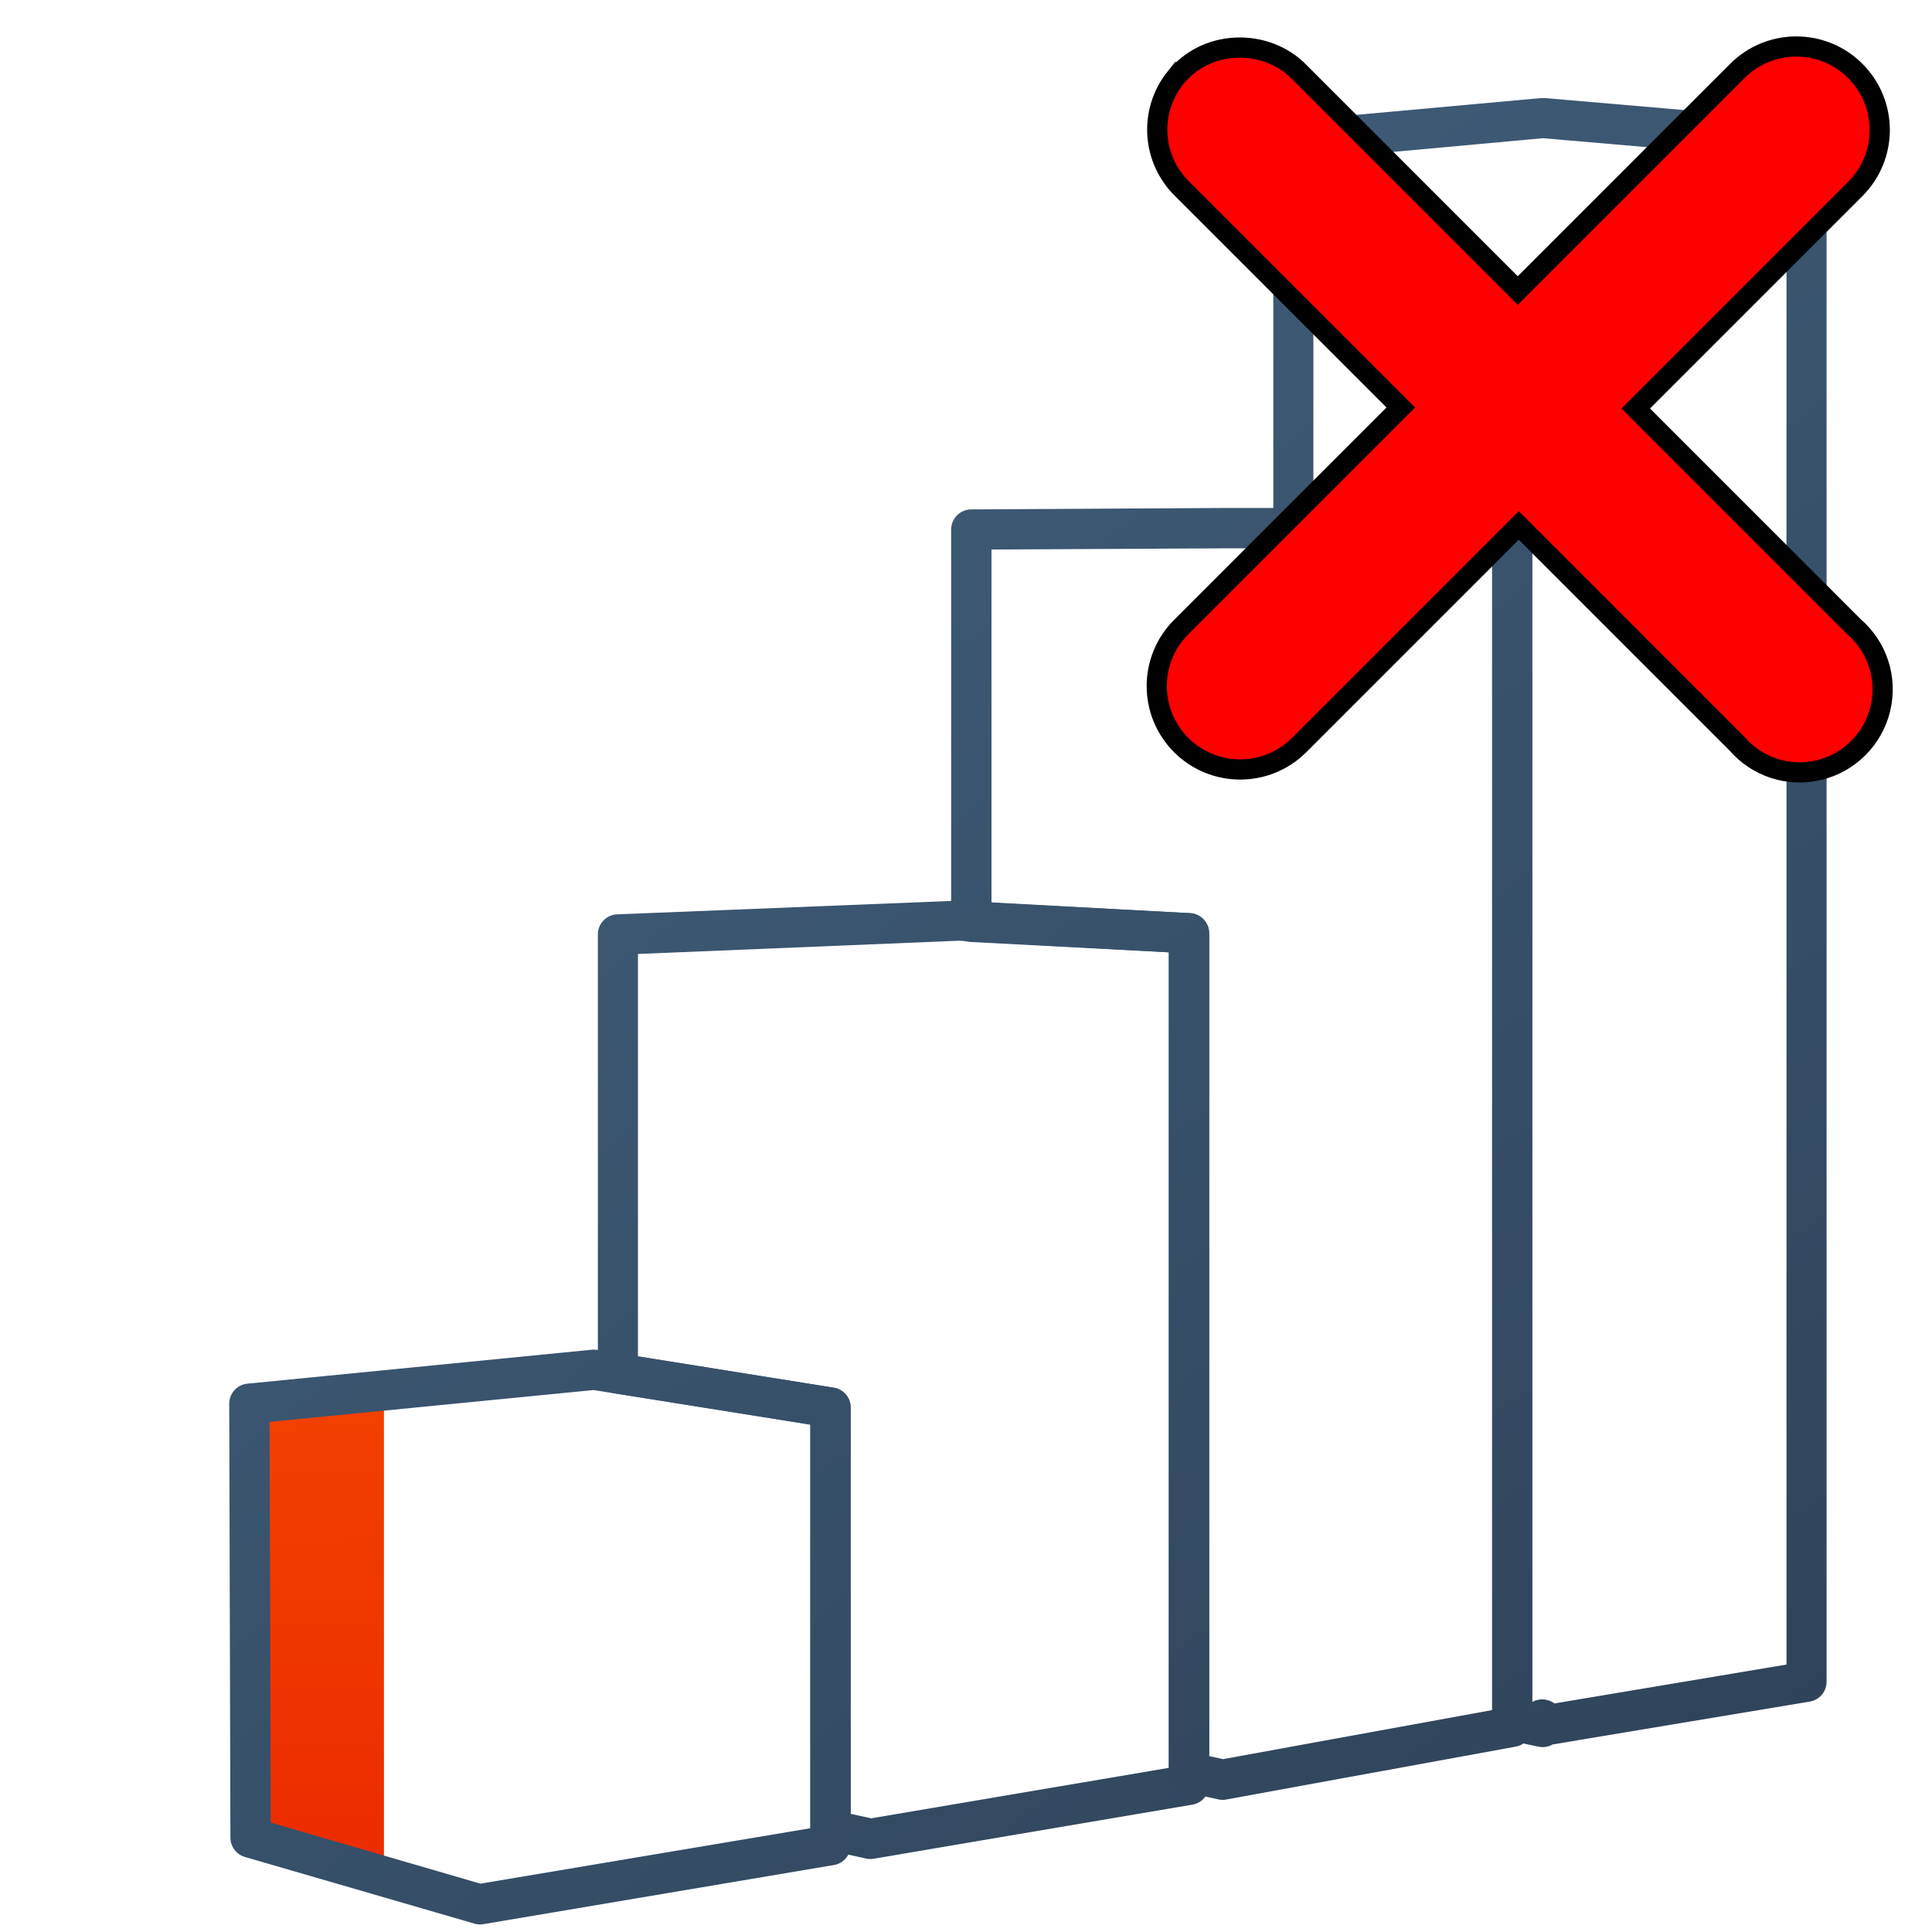 <?xml version="1.0" encoding="UTF-8" standalone="no"?>
<svg
   xmlns:dc="http://purl.org/dc/elements/1.1/"
   xmlns:cc="http://creativecommons.org/ns#"
   xmlns:rdf="http://www.w3.org/1999/02/22-rdf-syntax-ns#"
   xmlns:svg="http://www.w3.org/2000/svg"
   xmlns="http://www.w3.org/2000/svg"
   xmlns:xlink="http://www.w3.org/1999/xlink"
   xmlns:sodipodi="http://sodipodi.sourceforge.net/DTD/sodipodi-0.dtd"
   xmlns:inkscape="http://www.inkscape.org/namespaces/inkscape"
   version="1.0"
   width="128"
   height="128"
   viewBox="0 0 256 128"
   overflow="visible"
   enable-background="new 0 0 128 128"
   xml:space="preserve"
   id="svg3062"
   sodipodi:version="0.32"
   inkscape:version="0.48.3.1 r9886"
   sodipodi:docname="network-wireless-signal-none-symbolic.svg"
   inkscape:output_extension="org.inkscape.output.svg.inkscape"
   style="overflow:visible"><defs
   id="defs3162"><linearGradient
     id="linearGradient5316"><stop
       style="stop-color:#ff6e00;stop-opacity:1;"
       offset="0"
       id="stop5320" /><stop
       style="stop-color:#eb2600;stop-opacity:1;"
       offset="1"
       id="stop5322" /></linearGradient><linearGradient
     inkscape:collect="always"
     xlink:href="#linearGradient5316"
     id="linearGradient12060"
     x1="990.35"
     y1="703.112"
     x2="1043.15"
     y2="703.112"
     gradientUnits="userSpaceOnUse"
     gradientTransform="matrix(2,0,0,2,-1970.42,-1469.572)" /><linearGradient
     id="linearGradient5362"><stop
       style="stop-color:#ffffff;stop-opacity:1;"
       offset="0"
       id="stop5364" /><stop
       style="stop-color:#ffffff;stop-opacity:0;"
       offset="1"
       id="stop5366" /></linearGradient><linearGradient
     inkscape:collect="always"
     xlink:href="#linearGradient5362"
     id="linearGradient12064"
     gradientUnits="userSpaceOnUse"
     x1="977.361"
     y1="631.645"
     x2="1022.791"
     y2="741.953"
     gradientTransform="matrix(2,0,0,2,-1970.42,-1469.572)" /><linearGradient
     id="linearGradient5451"><stop
       style="stop-color:#000000;stop-opacity:0.351;"
       offset="0"
       id="stop5453" /><stop
       id="stop5459"
       offset="0.455"
       style="stop-color:#000000;stop-opacity:0.291;" /><stop
       style="stop-color:#000000;stop-opacity:0;"
       offset="1"
       id="stop5455" /></linearGradient><linearGradient
     inkscape:collect="always"
     xlink:href="#linearGradient5451"
     id="linearGradient12102"
     gradientUnits="userSpaceOnUse"
     x1="1052.59"
     y1="706.706"
     x2="1007.983"
     y2="706.706"
     gradientTransform="matrix(2,0,0,2,-1970.42,-1469.572)" /><linearGradient
     id="linearGradient9863"><stop
       style="stop-color:#2f445a;stop-opacity:1;"
       offset="0"
       id="stop9865" /><stop
       style="stop-color:#415f7c;stop-opacity:1"
       offset="1"
       id="stop9867" /></linearGradient><linearGradient
     inkscape:collect="always"
     xlink:href="#linearGradient9863"
     id="linearGradient12058"
     gradientUnits="userSpaceOnUse"
     x1="1008.817"
     y1="761.262"
     x2="1008.817"
     y2="644.898"
     gradientTransform="matrix(2,0,0,2,-1970.42,-1342.877)" /><inkscape:perspective
     sodipodi:type="inkscape:persp3d"
     inkscape:vp_x="0 : 64 : 1"
     inkscape:vp_y="0 : 1000 : 0"
     inkscape:vp_z="64 : 64 : 1"
     inkscape:persp3d-origin="32 : 42.666667 : 1"
     id="perspective12548" /><linearGradient
     inkscape:collect="always"
     xlink:href="#XMLID_8_"
     id="linearGradient3212"
     gradientUnits="userSpaceOnUse"
     x1="63.641"
     y1="5.369"
     x2="65.489"
     y2="130.437"
     gradientTransform="matrix(2,0,0,2,-64,-64)" /><linearGradient
     inkscape:collect="always"
     xlink:href="#XMLID_9_"
     id="linearGradient3214"
     gradientUnits="userSpaceOnUse"
     x1="58.302"
     y1="77.5"
     x2="87.86"
     y2="77.5"
     gradientTransform="matrix(2,0,0,2,-64,-64)" /><linearGradient
     inkscape:collect="always"
     xlink:href="#XMLID_10_"
     id="linearGradient3216"
     gradientUnits="userSpaceOnUse"
     x1="58.62"
     y1="105.5"
     x2="84.841"
     y2="105.5"
     gradientTransform="matrix(2,0,0,2,-64,-64)" /><linearGradient
     inkscape:collect="always"
     xlink:href="#XMLID_11_"
     id="linearGradient3218"
     gradientUnits="userSpaceOnUse"
     x1="61.434"
     y1="49.616"
     x2="86.57"
     y2="48.662"
     gradientTransform="matrix(2,0,0,2,-64,-64)" /><linearGradient
     inkscape:collect="always"
     xlink:href="#XMLID_12_"
     id="linearGradient3220"
     gradientUnits="userSpaceOnUse"
     x1="66.565"
     y1="21.5"
     x2="85"
     y2="21.5"
     gradientTransform="matrix(2,0,0,2,-64,-64)" /><linearGradient
     inkscape:collect="always"
     xlink:href="#XMLID_13_"
     id="linearGradient3222"
     gradientUnits="userSpaceOnUse"
     x1="32.393"
     y1="50.274"
     x2="65.06"
     y2="48.774"
     gradientTransform="matrix(2,0,0,2,-64,-64)" /><linearGradient
     inkscape:collect="always"
     xlink:href="#XMLID_14_"
     id="linearGradient3224"
     gradientUnits="userSpaceOnUse"
     x1="69.961"
     y1="20.051"
     x2="40.128"
     y2="22.717"
     gradientTransform="matrix(2,0,0,2,-64,-64)" /><linearGradient
     id="linearGradient9312-3"><stop
       id="stop9314-5"
       offset="0"
       style="stop-color:#2f445a;stop-opacity:1" /><stop
       id="stop9316-4"
       offset="1"
       style="stop-color:#415f7c;stop-opacity:1" /></linearGradient><linearGradient
     id="linearGradient12884"><stop
       id="stop12886"
       offset="0"
       style="stop-color:#2f445a;stop-opacity:1" /><stop
       id="stop12888"
       offset="1"
       style="stop-color:#415f7c;stop-opacity:1" /></linearGradient><linearGradient
     id="linearGradient12891"><stop
       id="stop12893"
       offset="0"
       style="stop-color:#2f445a;stop-opacity:1" /><stop
       id="stop12895"
       offset="1"
       style="stop-color:#415f7c;stop-opacity:1" /></linearGradient><linearGradient
     id="linearGradient12898"><stop
       id="stop12900"
       offset="0"
       style="stop-color:#2f445a;stop-opacity:1" /><stop
       id="stop12902"
       offset="1"
       style="stop-color:#415f7c;stop-opacity:1" /></linearGradient><linearGradient
     id="linearGradient5362-3"><stop
       style="stop-color:#ffffff;stop-opacity:1;"
       offset="0"
       id="stop5364-3" /><stop
       style="stop-color:#ffffff;stop-opacity:0;"
       offset="1"
       id="stop5366-0" /></linearGradient><linearGradient
     id="linearGradient5316-1"><stop
       style="stop-color:#ff6e00;stop-opacity:1;"
       offset="0"
       id="stop5320-0" /><stop
       style="stop-color:#eb2600;stop-opacity:1;"
       offset="1"
       id="stop5322-13" /></linearGradient><linearGradient
     id="linearGradient12913"><stop
       style="stop-color:#ff6e00;stop-opacity:1;"
       offset="0"
       id="stop12915" /><stop
       style="stop-color:#eb2600;stop-opacity:1;"
       offset="1"
       id="stop12917" /></linearGradient><linearGradient
     id="linearGradient5344-6"><stop
       style="stop-color:#000000;stop-opacity:1;"
       offset="0"
       id="stop5346-8" /><stop
       style="stop-color:#000000;stop-opacity:0;"
       offset="1"
       id="stop5348-3" /></linearGradient><linearGradient
     id="linearGradient12924"><stop
       style="stop-color:#ff6e00;stop-opacity:1;"
       offset="0"
       id="stop12926" /><stop
       style="stop-color:#eb2600;stop-opacity:1;"
       offset="1"
       id="stop12928" /></linearGradient><linearGradient
     id="linearGradient12931"><stop
       style="stop-color:#ffffff;stop-opacity:1;"
       offset="0"
       id="stop12933" /><stop
       style="stop-color:#ffffff;stop-opacity:0;"
       offset="1"
       id="stop12935" /></linearGradient><linearGradient
     id="linearGradient12938"><stop
       style="stop-color:#ff6e00;stop-opacity:1;"
       offset="0"
       id="stop12940" /><stop
       style="stop-color:#eb2600;stop-opacity:1;"
       offset="1"
       id="stop12942" /></linearGradient><linearGradient
     id="linearGradient12945"><stop
       style="stop-color:#ff6e00;stop-opacity:1;"
       offset="0"
       id="stop12947" /><stop
       style="stop-color:#eb2600;stop-opacity:1;"
       offset="1"
       id="stop12949" /></linearGradient><linearGradient
     id="linearGradient12952"><stop
       style="stop-color:#000000;stop-opacity:1;"
       offset="0"
       id="stop12954" /><stop
       style="stop-color:#000000;stop-opacity:0;"
       offset="1"
       id="stop12956" /></linearGradient><linearGradient
     id="linearGradient12959"><stop
       style="stop-color:#ff6e00;stop-opacity:1;"
       offset="0"
       id="stop12961" /><stop
       style="stop-color:#eb2600;stop-opacity:1;"
       offset="1"
       id="stop12963" /></linearGradient><linearGradient
     id="linearGradient12966"><stop
       style="stop-color:#000000;stop-opacity:1;"
       offset="0"
       id="stop12968" /><stop
       style="stop-color:#000000;stop-opacity:0;"
       offset="1"
       id="stop12970" /></linearGradient><linearGradient
     id="linearGradient12973"><stop
       style="stop-color:#ff6e00;stop-opacity:1;"
       offset="0"
       id="stop12975" /><stop
       style="stop-color:#eb2600;stop-opacity:1;"
       offset="1"
       id="stop12977" /></linearGradient><linearGradient
     id="linearGradient12980"><stop
       style="stop-color:#000000;stop-opacity:1;"
       offset="0"
       id="stop12982" /><stop
       style="stop-color:#000000;stop-opacity:0;"
       offset="1"
       id="stop12984" /></linearGradient><linearGradient
     id="linearGradient12987"><stop
       style="stop-color:#ff6e00;stop-opacity:1;"
       offset="0"
       id="stop12989" /><stop
       style="stop-color:#eb2600;stop-opacity:1;"
       offset="1"
       id="stop12991" /></linearGradient><linearGradient
     id="linearGradient12994"><stop
       style="stop-color:#ff6e00;stop-opacity:1;"
       offset="0"
       id="stop12996" /><stop
       style="stop-color:#eb2600;stop-opacity:1;"
       offset="1"
       id="stop12998" /></linearGradient><linearGradient
     id="linearGradient13001"><stop
       style="stop-color:#ff6e00;stop-opacity:1;"
       offset="0"
       id="stop13003" /><stop
       style="stop-color:#eb2600;stop-opacity:1;"
       offset="1"
       id="stop13005" /></linearGradient><linearGradient
     inkscape:collect="always"
     xlink:href="#linearGradient41328"
     id="linearGradient9701"
     gradientUnits="userSpaceOnUse"
     gradientTransform="matrix(-2.618,-0.026,0,-2.462,2154.519,3220.733)"
     x1="527.354"
     y1="949.229"
     x2="524.387"
     y2="944.795" /><linearGradient
     id="linearGradient41328"><stop
       id="stop41330"
       offset="0"
       style="stop-color:#ff6e00;stop-opacity:1;" /><stop
       id="stop41332"
       offset="1"
       style="stop-color:#eb2600;stop-opacity:1;" /></linearGradient><linearGradient
     inkscape:collect="always"
     xlink:href="#linearGradient9312-3"
     id="linearGradient18130"
     gradientUnits="userSpaceOnUse"
     gradientTransform="matrix(5.333,0,0,5.333,-1187.787,-6887.673)"
     x1="526.213"
     y1="1325.517"
     x2="496.829"
     y2="1286.626" /><linearGradient
     inkscape:collect="always"
     xlink:href="#linearGradient9312-3"
     id="linearGradient18132"
     gradientUnits="userSpaceOnUse"
     gradientTransform="matrix(5.333,0,0,5.333,-1187.787,-6887.673)"
     x1="526.402"
     y1="1324.679"
     x2="496.865"
     y2="1287.202" /><linearGradient
     inkscape:collect="always"
     xlink:href="#linearGradient9312-3"
     id="linearGradient18134"
     gradientUnits="userSpaceOnUse"
     gradientTransform="matrix(5.333,0,0,5.333,-1187.787,-6887.673)"
     x1="524.577"
     y1="1325.433"
     x2="495.704"
     y2="1286.366" /><linearGradient
     inkscape:collect="always"
     xlink:href="#linearGradient9312-3"
     id="linearGradient18136"
     gradientUnits="userSpaceOnUse"
     gradientTransform="matrix(5.333,0,0,5.333,-1187.787,-6887.673)"
     x1="527.322"
     y1="1324.706"
     x2="496.975"
     y2="1286.875" /><linearGradient
     inkscape:collect="always"
     xlink:href="#linearGradient9312-3"
     id="linearGradient18150"
     gradientUnits="userSpaceOnUse"
     gradientTransform="matrix(5.333,0,0,5.333,-907.787,-6887.673)"
     x1="526.213"
     y1="1325.517"
     x2="496.829"
     y2="1286.626" /><linearGradient
     inkscape:collect="always"
     xlink:href="#linearGradient9312-3"
     id="linearGradient18152"
     gradientUnits="userSpaceOnUse"
     gradientTransform="matrix(5.333,0,0,5.333,-907.787,-6887.673)"
     x1="526.402"
     y1="1324.679"
     x2="496.865"
     y2="1287.202" /><linearGradient
     inkscape:collect="always"
     xlink:href="#linearGradient9312-3"
     id="linearGradient18154"
     gradientUnits="userSpaceOnUse"
     gradientTransform="matrix(5.333,0,0,5.333,-907.787,-6887.673)"
     x1="524.577"
     y1="1325.433"
     x2="495.704"
     y2="1286.366" /><linearGradient
     inkscape:collect="always"
     xlink:href="#linearGradient9312-3"
     id="linearGradient18156"
     gradientUnits="userSpaceOnUse"
     gradientTransform="matrix(5.333,0,0,5.333,-907.787,-6887.673)"
     x1="527.322"
     y1="1324.706"
     x2="496.975"
     y2="1286.875" /><linearGradient
     inkscape:collect="always"
     xlink:href="#linearGradient9312-3"
     id="linearGradient18180"
     gradientUnits="userSpaceOnUse"
     gradientTransform="matrix(5.333,0,0,5.333,-627.787,-6887.673)"
     x1="526.213"
     y1="1325.517"
     x2="496.829"
     y2="1286.626" /><linearGradient
     inkscape:collect="always"
     xlink:href="#linearGradient9312-3"
     id="linearGradient18182"
     gradientUnits="userSpaceOnUse"
     gradientTransform="matrix(5.333,0,0,5.333,-627.787,-6887.673)"
     x1="526.402"
     y1="1324.679"
     x2="496.865"
     y2="1287.202" /><linearGradient
     inkscape:collect="always"
     xlink:href="#linearGradient9312-3"
     id="linearGradient18184"
     gradientUnits="userSpaceOnUse"
     gradientTransform="matrix(5.333,0,0,5.333,-627.787,-6887.673)"
     x1="524.577"
     y1="1325.433"
     x2="495.704"
     y2="1286.366" /><linearGradient
     inkscape:collect="always"
     xlink:href="#linearGradient9312-3"
     id="linearGradient18186"
     gradientUnits="userSpaceOnUse"
     gradientTransform="matrix(5.333,0,0,5.333,-627.787,-6887.673)"
     x1="527.322"
     y1="1324.706"
     x2="496.975"
     y2="1286.875" /><linearGradient
     inkscape:collect="always"
     xlink:href="#linearGradient9312-3"
     id="linearGradient18190"
     gradientUnits="userSpaceOnUse"
     gradientTransform="matrix(5.333,0,0,5.333,-347.787,-6887.673)"
     x1="526.213"
     y1="1325.517"
     x2="496.829"
     y2="1286.626" /><linearGradient
     inkscape:collect="always"
     xlink:href="#linearGradient9312-3"
     id="linearGradient18192"
     gradientUnits="userSpaceOnUse"
     gradientTransform="matrix(5.333,0,0,5.333,-347.787,-6887.673)"
     x1="526.402"
     y1="1324.679"
     x2="496.865"
     y2="1287.202" /><linearGradient
     inkscape:collect="always"
     xlink:href="#linearGradient9312-3"
     id="linearGradient18194"
     gradientUnits="userSpaceOnUse"
     gradientTransform="matrix(5.333,0,0,5.333,-347.787,-6887.673)"
     x1="524.577"
     y1="1325.433"
     x2="495.704"
     y2="1286.366" /><linearGradient
     inkscape:collect="always"
     xlink:href="#linearGradient9312-3"
     id="linearGradient18196"
     gradientUnits="userSpaceOnUse"
     gradientTransform="matrix(5.333,0,0,5.333,-347.787,-6887.673)"
     x1="527.322"
     y1="1324.706"
     x2="496.975"
     y2="1286.875" /><linearGradient
     inkscape:collect="always"
     xlink:href="#linearGradient9312-3"
     id="linearGradient18220"
     gradientUnits="userSpaceOnUse"
     gradientTransform="matrix(5.333,0,0,5.333,-67.787,-6887.673)"
     x1="526.213"
     y1="1325.517"
     x2="496.829"
     y2="1286.626" /><linearGradient
     inkscape:collect="always"
     xlink:href="#linearGradient9312-3"
     id="linearGradient18222"
     gradientUnits="userSpaceOnUse"
     gradientTransform="matrix(5.333,0,0,5.333,-67.787,-6887.673)"
     x1="526.402"
     y1="1324.679"
     x2="496.865"
     y2="1287.202" /><linearGradient
     inkscape:collect="always"
     xlink:href="#linearGradient9312-3"
     id="linearGradient18224"
     gradientUnits="userSpaceOnUse"
     gradientTransform="matrix(5.333,0,0,5.333,-67.787,-6887.673)"
     x1="524.577"
     y1="1325.433"
     x2="495.704"
     y2="1286.366" /><linearGradient
     inkscape:collect="always"
     xlink:href="#linearGradient9312-3"
     id="linearGradient18226"
     gradientUnits="userSpaceOnUse"
     gradientTransform="matrix(5.333,0,0,5.333,-67.787,-6887.673)"
     x1="527.322"
     y1="1324.706"
     x2="496.975"
     y2="1286.875" /><linearGradient
     inkscape:collect="always"
     xlink:href="#linearGradient5316"
     id="linearGradient18228"
     gradientUnits="userSpaceOnUse"
     x1="1815.954"
     y1="-6.72"
     x2="1818.594"
     y2="196.324"
     gradientTransform="translate(1120,0)" /><linearGradient
     inkscape:collect="always"
     xlink:href="#linearGradient9312-3"
     id="linearGradient18230"
     gradientUnits="userSpaceOnUse"
     gradientTransform="matrix(5.333,0,0,5.333,212.213,-6887.673)"
     x1="526.213"
     y1="1325.517"
     x2="496.829"
     y2="1286.626" /><linearGradient
     inkscape:collect="always"
     xlink:href="#linearGradient9312-3"
     id="linearGradient18232"
     gradientUnits="userSpaceOnUse"
     gradientTransform="matrix(5.333,0,0,5.333,212.213,-6887.673)"
     x1="526.402"
     y1="1324.679"
     x2="496.865"
     y2="1287.202" /><linearGradient
     inkscape:collect="always"
     xlink:href="#linearGradient9312-3"
     id="linearGradient18234"
     gradientUnits="userSpaceOnUse"
     gradientTransform="matrix(5.333,0,0,5.333,212.213,-6887.673)"
     x1="524.577"
     y1="1325.433"
     x2="495.704"
     y2="1286.366" /><linearGradient
     inkscape:collect="always"
     xlink:href="#linearGradient9312-3"
     id="linearGradient18236"
     gradientUnits="userSpaceOnUse"
     gradientTransform="matrix(5.333,0,0,5.333,212.213,-6887.673)"
     x1="527.322"
     y1="1324.706"
     x2="496.975"
     y2="1286.875" /><linearGradient
     inkscape:collect="always"
     xlink:href="#linearGradient9312-3"
     id="linearGradient18290"
     gradientUnits="userSpaceOnUse"
     gradientTransform="matrix(5.333,0,0,5.333,-2587.787,-6887.673)"
     x1="526.213"
     y1="1325.517"
     x2="496.829"
     y2="1286.626" /><linearGradient
     inkscape:collect="always"
     xlink:href="#linearGradient9312-3"
     id="linearGradient18292"
     gradientUnits="userSpaceOnUse"
     gradientTransform="matrix(5.333,0,0,5.333,-2587.787,-6887.673)"
     x1="526.402"
     y1="1324.679"
     x2="496.865"
     y2="1287.202" /><linearGradient
     inkscape:collect="always"
     xlink:href="#linearGradient9312-3"
     id="linearGradient18294"
     gradientUnits="userSpaceOnUse"
     gradientTransform="matrix(5.333,0,0,5.333,-2587.787,-6887.673)"
     x1="524.577"
     y1="1325.433"
     x2="495.704"
     y2="1286.366" /><linearGradient
     inkscape:collect="always"
     xlink:href="#linearGradient9312-3"
     id="linearGradient18296"
     gradientUnits="userSpaceOnUse"
     gradientTransform="matrix(5.333,0,0,5.333,-2587.787,-6887.673)"
     x1="527.322"
     y1="1324.706"
     x2="496.975"
     y2="1286.875" /><linearGradient
     inkscape:collect="always"
     xlink:href="#linearGradient9312-3"
     id="linearGradient18300"
     gradientUnits="userSpaceOnUse"
     gradientTransform="matrix(5.333,0,0,5.333,-2307.787,-6887.673)"
     x1="526.213"
     y1="1325.517"
     x2="496.829"
     y2="1286.626" /><linearGradient
     inkscape:collect="always"
     xlink:href="#linearGradient9312-3"
     id="linearGradient18302"
     gradientUnits="userSpaceOnUse"
     gradientTransform="matrix(5.333,0,0,5.333,-2307.787,-6887.673)"
     x1="526.402"
     y1="1324.679"
     x2="496.865"
     y2="1287.202" /><linearGradient
     inkscape:collect="always"
     xlink:href="#linearGradient9312-3"
     id="linearGradient18304"
     gradientUnits="userSpaceOnUse"
     gradientTransform="matrix(5.333,0,0,5.333,-2307.787,-6887.673)"
     x1="524.577"
     y1="1325.433"
     x2="495.704"
     y2="1286.366" /><linearGradient
     inkscape:collect="always"
     xlink:href="#linearGradient9312-3"
     id="linearGradient18306"
     gradientUnits="userSpaceOnUse"
     gradientTransform="matrix(5.333,0,0,5.333,-2307.787,-6887.673)"
     x1="527.322"
     y1="1324.706"
     x2="496.975"
     y2="1286.875" /><linearGradient
     inkscape:collect="always"
     xlink:href="#linearGradient9312-3"
     id="linearGradient18310"
     gradientUnits="userSpaceOnUse"
     gradientTransform="matrix(5.333,0,0,5.333,-2027.787,-6887.673)"
     x1="526.213"
     y1="1325.517"
     x2="496.829"
     y2="1286.626" /><linearGradient
     inkscape:collect="always"
     xlink:href="#linearGradient9312-3"
     id="linearGradient18312"
     gradientUnits="userSpaceOnUse"
     gradientTransform="matrix(5.333,0,0,5.333,-2027.787,-6887.673)"
     x1="526.402"
     y1="1324.679"
     x2="496.865"
     y2="1287.202" /><linearGradient
     inkscape:collect="always"
     xlink:href="#linearGradient9312-3"
     id="linearGradient18314"
     gradientUnits="userSpaceOnUse"
     gradientTransform="matrix(5.333,0,0,5.333,-2027.787,-6887.673)"
     x1="524.577"
     y1="1325.433"
     x2="495.704"
     y2="1286.366" /><linearGradient
     inkscape:collect="always"
     xlink:href="#linearGradient9312-3"
     id="linearGradient18316"
     gradientUnits="userSpaceOnUse"
     gradientTransform="matrix(5.333,0,0,5.333,-2027.787,-6887.673)"
     x1="527.322"
     y1="1324.706"
     x2="496.975"
     y2="1286.875" /><linearGradient
     inkscape:collect="always"
     xlink:href="#linearGradient9312-3"
     id="linearGradient18320"
     gradientUnits="userSpaceOnUse"
     gradientTransform="matrix(5.333,0,0,5.333,-1747.787,-6887.673)"
     x1="526.213"
     y1="1325.517"
     x2="496.829"
     y2="1286.626" /><linearGradient
     inkscape:collect="always"
     xlink:href="#linearGradient9312-3"
     id="linearGradient18322"
     gradientUnits="userSpaceOnUse"
     gradientTransform="matrix(5.333,0,0,5.333,-1747.787,-6887.673)"
     x1="526.402"
     y1="1324.679"
     x2="496.865"
     y2="1287.202" /><linearGradient
     inkscape:collect="always"
     xlink:href="#linearGradient9312-3"
     id="linearGradient18324"
     gradientUnits="userSpaceOnUse"
     gradientTransform="matrix(5.333,0,0,5.333,-1747.787,-6887.673)"
     x1="524.577"
     y1="1325.433"
     x2="495.704"
     y2="1286.366" /><linearGradient
     inkscape:collect="always"
     xlink:href="#linearGradient9312-3"
     id="linearGradient18326"
     gradientUnits="userSpaceOnUse"
     gradientTransform="matrix(5.333,0,0,5.333,-1747.787,-6887.673)"
     x1="527.322"
     y1="1324.706"
     x2="496.975"
     y2="1286.875" /><linearGradient
     inkscape:collect="always"
     xlink:href="#linearGradient9312-3"
     id="linearGradient18330"
     gradientUnits="userSpaceOnUse"
     gradientTransform="matrix(5.333,0,0,5.333,-1467.787,-6887.673)"
     x1="526.213"
     y1="1325.517"
     x2="496.829"
     y2="1286.626" /><linearGradient
     inkscape:collect="always"
     xlink:href="#linearGradient9312-3"
     id="linearGradient18332"
     gradientUnits="userSpaceOnUse"
     gradientTransform="matrix(5.333,0,0,5.333,-1467.787,-6887.673)"
     x1="526.402"
     y1="1324.679"
     x2="496.865"
     y2="1287.202" /><linearGradient
     inkscape:collect="always"
     xlink:href="#linearGradient9312-3"
     id="linearGradient18334"
     gradientUnits="userSpaceOnUse"
     gradientTransform="matrix(5.333,0,0,5.333,-1467.787,-6887.673)"
     x1="524.577"
     y1="1325.433"
     x2="495.704"
     y2="1286.366" /><linearGradient
     inkscape:collect="always"
     xlink:href="#linearGradient9312-3"
     id="linearGradient18336"
     gradientUnits="userSpaceOnUse"
     gradientTransform="matrix(5.333,0,0,5.333,-1467.787,-6887.673)"
     x1="527.322"
     y1="1324.706"
     x2="496.975"
     y2="1286.875" /><linearGradient
     inkscape:collect="always"
     xlink:href="#linearGradient5316"
     id="linearGradient18612"
     gradientUnits="userSpaceOnUse"
     gradientTransform="translate(-560,0)"
     x1="1815.954"
     y1="-6.72"
     x2="1818.594"
     y2="196.324" /><linearGradient
     inkscape:collect="always"
     xlink:href="#linearGradient5316"
     id="linearGradient18614"
     gradientUnits="userSpaceOnUse"
     gradientTransform="translate(-840,0)"
     x1="1815.954"
     y1="-6.72"
     x2="1818.594"
     y2="196.324" /><linearGradient
     inkscape:collect="always"
     xlink:href="#linearGradient5316"
     id="linearGradient18616"
     gradientUnits="userSpaceOnUse"
     gradientTransform="translate(-1120,0)"
     x1="1815.954"
     y1="-6.72"
     x2="1818.594"
     y2="196.324" /><linearGradient
     inkscape:collect="always"
     xlink:href="#linearGradient5316"
     id="linearGradient18618"
     gradientUnits="userSpaceOnUse"
     gradientTransform="translate(-1400,0)"
     x1="1815.954"
     y1="-6.72"
     x2="1818.594"
     y2="196.324" /><linearGradient
     inkscape:collect="always"
     xlink:href="#linearGradient5316"
     id="linearGradient18620"
     gradientUnits="userSpaceOnUse"
     gradientTransform="translate(-1680,0)"
     x1="1815.954"
     y1="-6.72"
     x2="1818.594"
     y2="196.324" /><linearGradient
     inkscape:collect="always"
     xlink:href="#linearGradient5316"
     id="linearGradient18622"
     gradientUnits="userSpaceOnUse"
     x1="1815.954"
     y1="-6.72"
     x2="1818.594"
     y2="196.324"
     gradientTransform="translate(840,0)" /><linearGradient
     inkscape:collect="always"
     xlink:href="#linearGradient5316"
     id="linearGradient18624"
     gradientUnits="userSpaceOnUse"
     x1="1815.954"
     y1="-6.72"
     x2="1818.594"
     y2="196.324"
     gradientTransform="translate(560,0)" /><linearGradient
     inkscape:collect="always"
     xlink:href="#linearGradient5316"
     id="linearGradient18626"
     gradientUnits="userSpaceOnUse"
     x1="1815.954"
     y1="-6.72"
     x2="1818.594"
     y2="196.324"
     gradientTransform="translate(280,0)" /><linearGradient
     inkscape:collect="always"
     xlink:href="#linearGradient5316"
     id="linearGradient18628"
     gradientUnits="userSpaceOnUse"
     x1="1815.954"
     y1="-6.72"
     x2="1818.594"
     y2="196.324" /><linearGradient
     inkscape:collect="always"
     xlink:href="#linearGradient5316"
     id="linearGradient18630"
     gradientUnits="userSpaceOnUse"
     gradientTransform="translate(-280,0)"
     x1="1815.954"
     y1="-6.72"
     x2="1818.594"
     y2="196.324" /><linearGradient
     inkscape:collect="always"
     xlink:href="#linearGradient5344"
     id="linearGradient11012"
     gradientUnits="userSpaceOnUse"
     gradientTransform="matrix(5.353,0,0,5.353,-2460.928,-5111.724)"
     x1="476.065"
     y1="920.023"
     x2="525.671"
     y2="980.223" /><linearGradient
     id="linearGradient5344"><stop
       style="stop-color:#000000;stop-opacity:1;"
       offset="0"
       id="stop5346" /><stop
       style="stop-color:#000000;stop-opacity:0;"
       offset="1"
       id="stop5348" /></linearGradient><linearGradient
     inkscape:collect="always"
     xlink:href="#linearGradient9312-3"
     id="linearGradient3177"
     gradientUnits="userSpaceOnUse"
     gradientTransform="matrix(5.333,0,0,5.333,-2587.787,-6887.673)"
     x1="526.213"
     y1="1325.517"
     x2="496.829"
     y2="1286.626" /><linearGradient
     inkscape:collect="always"
     xlink:href="#linearGradient9312-3"
     id="linearGradient3183"
     gradientUnits="userSpaceOnUse"
     gradientTransform="matrix(5.333,0,0,5.333,-2587.787,-6887.673)"
     x1="524.577"
     y1="1325.433"
     x2="495.704"
     y2="1286.366" /><linearGradient
     inkscape:collect="always"
     xlink:href="#linearGradient9312-3"
     id="linearGradient3189"
     gradientUnits="userSpaceOnUse"
     gradientTransform="matrix(5.333,0,0,5.333,-2587.787,-6887.673)"
     x1="526.402"
     y1="1324.679"
     x2="496.865"
     y2="1287.202" /><linearGradient
     inkscape:collect="always"
     xlink:href="#linearGradient9312-3"
     id="linearGradient3195"
     gradientUnits="userSpaceOnUse"
     gradientTransform="matrix(5.333,0,0,5.333,-2587.787,-6887.673)"
     x1="527.322"
     y1="1324.706"
     x2="496.975"
     y2="1286.875" /></defs><sodipodi:namedview
   inkscape:window-height="716"
   inkscape:window-width="1366"
   inkscape:pageshadow="2"
   inkscape:pageopacity="0.0"
   guidetolerance="10.0"
   gridtolerance="10.0"
   objecttolerance="10.0"
   borderopacity="1.0"
   bordercolor="#666666"
   pagecolor="#ffffff"
   id="base"
   width="64px"
   inkscape:zoom="4.4967572"
   inkscape:cx="95.59211"
   inkscape:cy="47.540286"
   inkscape:window-x="0"
   inkscape:window-y="0"
   inkscape:current-layer="svg3062"
   showgrid="false"
   inkscape:window-maximized="1" />
	
	
	<linearGradient
   id="XMLID_8_"
   gradientUnits="userSpaceOnUse"
   x1="63.641"
   y1="5.369"
   x2="65.489"
   y2="130.437">
		<stop
   offset="0"
   style="stop-color:#A8A8A8"
   id="stop3069" />
		<stop
   offset="0.994"
   style="stop-color:#696969"
   id="stop3071" />
	</linearGradient>
	
	<linearGradient
   id="XMLID_9_"
   gradientUnits="userSpaceOnUse"
   x1="58.302"
   y1="77.5"
   x2="87.86"
   y2="77.5">
		<stop
   offset="0"
   style="stop-color:#77DC24"
   id="stop3076" />
		<stop
   offset="0.287"
   style="stop-color:#79DD26"
   id="stop3078" />
		<stop
   offset="0.45"
   style="stop-color:#81DF2F"
   id="stop3080" />
		<stop
   offset="0.58"
   style="stop-color:#8EE33C"
   id="stop3082" />
		<stop
   offset="0.68"
   style="stop-color:#9EE84D"
   id="stop3084" />
		<stop
   offset="0.994"
   style="stop-color:#77DC24"
   id="stop3086" />
	</linearGradient>
	
	<linearGradient
   id="XMLID_10_"
   gradientUnits="userSpaceOnUse"
   x1="58.62"
   y1="105.5"
   x2="84.841"
   y2="105.5">
		<stop
   offset="0"
   style="stop-color:#A7DE79"
   id="stop3091" />
		<stop
   offset="0.77"
   style="stop-color:#C3E9A0"
   id="stop3093" />
		<stop
   offset="0.994"
   style="stop-color:#B3EA85"
   id="stop3095" />
	</linearGradient>
	
	<linearGradient
   id="XMLID_11_"
   gradientUnits="userSpaceOnUse"
   x1="61.434"
   y1="49.616"
   x2="86.57"
   y2="48.662">
		<stop
   offset="0"
   style="stop-color:#6AD419"
   id="stop3100" />
		<stop
   offset="0.216"
   style="stop-color:#6DD51B"
   id="stop3102" />
		<stop
   offset="0.387"
   style="stop-color:#77D823"
   id="stop3104" />
		<stop
   offset="0.54"
   style="stop-color:#88DE30"
   id="stop3106" />
		<stop
   offset="0.684"
   style="stop-color:#9FE643"
   id="stop3108" />
		<stop
   offset="0.685"
   style="stop-color:#9FE643"
   id="stop3110" />
		<stop
   offset="0.994"
   style="stop-color:#5FC90C"
   id="stop3112" />
	</linearGradient>
	
	
	<linearGradient
   id="XMLID_12_"
   gradientUnits="userSpaceOnUse"
   x1="66.565"
   y1="21.5"
   x2="85"
   y2="21.5">
		<stop
   offset="0"
   style="stop-color:#5FC90C"
   id="stop3119" />
		<stop
   offset="0.236"
   style="stop-color:#62CA0E"
   id="stop3121" />
		<stop
   offset="0.421"
   style="stop-color:#6CCE12"
   id="stop3123" />
		<stop
   offset="0.588"
   style="stop-color:#7DD51A"
   id="stop3125" />
		<stop
   offset="0.685"
   style="stop-color:#8ADB21"
   id="stop3127" />
		<stop
   offset="0.994"
   style="stop-color:#5FC90C"
   id="stop3129" />
	</linearGradient>
	
	
	
	<linearGradient
   id="XMLID_13_"
   gradientUnits="userSpaceOnUse"
   x1="32.393"
   y1="50.274"
   x2="65.06"
   y2="48.774">
		<stop
   offset="0.011"
   style="stop-color:#7CCC3B"
   id="stop3138" />
		<stop
   offset="0.994"
   style="stop-color:#91DE55"
   id="stop3140" />
	</linearGradient>
	
	<linearGradient
   id="XMLID_14_"
   gradientUnits="userSpaceOnUse"
   x1="69.961"
   y1="20.051"
   x2="40.128"
   y2="22.717">
		<stop
   offset="0"
   style="stop-color:#83DA3D"
   id="stop3145" />
		<stop
   offset="0.652"
   style="stop-color:#87D846"
   id="stop3147" />
		<stop
   offset="0.994"
   style="stop-color:#8AD74D"
   id="stop3149" />
	</linearGradient>
	
	
	
	
	
<path
   style="fill:url(#linearGradient18620);fill-opacity:1;stroke:none;display:inline"
   d="m 50.875,120.875 -17.812,1.062 0.125,57.562 17.688,5.125 0,-63.75 z"
   id="path18238"
   inkscape:connector-curvature="0" /><path
   style="font-size:medium;font-style:normal;font-variant:normal;font-weight:normal;font-stretch:normal;text-indent:0;text-align:start;text-decoration:none;line-height:normal;letter-spacing:normal;word-spacing:normal;text-transform:none;direction:ltr;block-progression:tb;writing-mode:lr-tb;text-anchor:start;baseline-shift:baseline;color:#000000;fill:url(#linearGradient3177);fill-opacity:1;stroke:none;stroke-width:5.333;marker:none;visibility:visible;display:inline;overflow:visible;enable-background:accumulate;font-family:Sans;-inkscape-font-specification:Sans"
   d="m 204.125,-51 -33,3 a 2.667,2.667 0 0 0 -2.406,2.656 l 0,51.344 a 2.667,2.667 0 0 0 2.656,2.656 l 26.344,0 0,155.344 a 2.667,2.667 0 0 0 2.125,2.594 l 4,0.844 a 2.667,2.667 0 0 0 1.812,-0.25 2.667,2.667 0 0 0 0.031,-0.031 l 34.125,-5.688 a 2.667,2.667 0 0 0 2.219,-2.656 l 0,-204.156 A 2.667,2.667 0 0 0 239.594,-48 l -34.812,-3 a 2.667,2.667 0 0 0 -0.25,0 l -0.156,0 a 2.667,2.667 0 0 0 -0.25,0 z m 0.344,5.312 32.25,2.781 0,199.469 -30.75,5.156 a 2.667,2.667 0 0 0 -2.938,-0.188 L 203.031,6 A 2.667,2.667 0 0 0 200.375,3.312 l -26.344,0 0,-46.219 30.438,-2.781 z"
   id="path18240"
   inkscape:connector-curvature="0" /><path
   style="font-size:medium;font-style:normal;font-variant:normal;font-weight:normal;font-stretch:normal;text-indent:0;text-align:start;text-decoration:none;line-height:normal;letter-spacing:normal;word-spacing:normal;text-transform:none;direction:ltr;block-progression:tb;writing-mode:lr-tb;text-anchor:start;baseline-shift:baseline;color:#000000;fill:url(#linearGradient3189);fill-opacity:1;stroke:none;stroke-width:5.333;marker:none;visibility:visible;display:inline;overflow:visible;enable-background:accumulate;font-family:Sans;-inkscape-font-specification:Sans"
   d="m 126.938,55.344 -45.156,1.812 a 2.667,2.667 0 0 0 -2.562,2.656 l 0,58.188 a 2.667,2.667 0 0 0 2.25,2.625 l 25.906,4.125 0,53.75 a 2.667,2.667 0 0 0 2.094,2.594 l 5.344,1.188 a 2.667,2.667 0 0 0 1,0 L 158,175.125 a 2.667,2.667 0 0 0 2.219,-2.625 l 0,-112.844 A 2.667,2.667 0 0 0 157.688,57 l -30.5,-1.656 a 2.667,2.667 0 0 0 -0.25,0 z m -0.031,5.312 0.25,0 27.719,1.531 0,108.062 -39.438,6.688 -2.719,-0.594 0,-53.844 a 2.667,2.667 0 0 0 -2.25,-2.625 l -25.938,-4.156 0,-53.312 42.375,-1.75 z"
   id="path18242"
   inkscape:connector-curvature="0" /><path
   style="font-size:medium;font-style:normal;font-variant:normal;font-weight:normal;font-stretch:normal;text-indent:0;text-align:start;text-decoration:none;line-height:normal;letter-spacing:normal;word-spacing:normal;text-transform:none;direction:ltr;block-progression:tb;writing-mode:lr-tb;text-anchor:start;baseline-shift:baseline;color:#000000;fill:url(#linearGradient3183);fill-opacity:1;stroke:none;stroke-width:5.333;marker:none;visibility:visible;display:inline;overflow:visible;enable-background:accumulate;font-family:Sans;-inkscape-font-specification:Sans"
   d="M 162.031,3.312 128.688,3.5 a 2.667,2.667 0 0 0 -2.656,2.656 l 0,52 a 2.667,2.667 0 0 0 2.531,2.656 l 26.312,1.375 0,108.625 a 2.667,2.667 0 0 0 2.094,2.625 l 4.5,1 a 2.667,2.667 0 0 0 1.062,0 l 38.312,-7 a 2.667,2.667 0 0 0 2.188,-2.625 L 203.031,6 A 2.667,2.667 0 0 0 200.375,3.312 l -38.344,0 z m 0,5.344 0.281,0 35.406,0 0,153.938 -35.656,6.5 -1.844,-0.406 0,-109.031 A 2.667,2.667 0 0 0 157.688,57 l -26.312,-1.375 0,-46.812 30.656,-0.156 z"
   id="path18244"
   inkscape:connector-curvature="0" /><path
   style="font-size:medium;font-style:normal;font-variant:normal;font-weight:normal;font-stretch:normal;text-indent:0;text-align:start;text-decoration:none;line-height:normal;letter-spacing:normal;word-spacing:normal;text-transform:none;direction:ltr;block-progression:tb;writing-mode:lr-tb;text-anchor:start;baseline-shift:baseline;color:#000000;fill:url(#linearGradient3195);fill-opacity:1;stroke:none;stroke-width:5.333;marker:none;visibility:visible;display:inline;overflow:visible;enable-background:accumulate;font-family:Sans;-inkscape-font-specification:Sans"
   d="m 78.438,114.844 -45.656,4.5 A 2.667,2.667 0 0 0 30.375,122 l 0.156,57.5 a 2.667,2.667 0 0 0 1.938,2.562 L 62.812,190.875 A 2.667,2.667 0 0 0 64,190.969 l 46.5,-7.844 a 2.667,2.667 0 0 0 2.219,-2.625 l 0,-58 a 2.667,2.667 0 0 0 -2.25,-2.625 l -31.344,-5 a 2.667,2.667 0 0 0 -0.688,-0.031 z m 0.219,5.344 28.719,4.594 0,53.469 -43.719,7.344 L 35.875,177.5 35.719,124.406 78.656,120.188 z"
   id="path18246"
   inkscape:connector-curvature="0" /><path
   inkscape:connector-curvature="0"
   inkscape:export-ydpi="89.986237"
   inkscape:export-xdpi="89.986237"
   inkscape:export-filename="/home/dafeba/DCV/tallerD/elementos.png"
   id="path4545"
   d="m 156.788,-52.845 c -3.095,3.878 -2.746,9.47 0.808,12.932 l 29.906,29.906 -30.041,30.041 c -3.794,3.794 -3.794,9.946 0,13.741 3.794,3.794 9.946,3.794 13.741,0 L 201.243,3.734 231.15,33.641 c 2.358,2.757 6.038,3.946 9.565,3.098 3.527,-0.848 6.292,-3.613 7.14,-7.14 0.847,-3.527 -0.342,-7.207 -3.098,-9.565 L 214.85,-9.872 244.891,-39.913 c 3.794,-3.794 3.794,-9.946 0,-13.741 -3.794,-3.794 -9.946,-3.794 -13.741,0 l -30.041,30.041 -29.906,-29.906 c -1.926,-1.974 -4.655,-2.958 -7.409,-2.829 -2.755,0.129 -5.272,1.357 -7.005,3.503 z"
   style="fill:#c2e3ff;fill-opacity:1;fill-rule:evenodd;stroke:#000000;stroke-width:5.353;stroke-linecap:round;stroke-linejoin:miter;stroke-miterlimit:4;stroke-opacity:1;stroke-dasharray:none;display:inline" /><path
   inkscape:connector-curvature="0"
   inkscape:export-ydpi="89.986237"
   inkscape:export-xdpi="89.986237"
   inkscape:export-filename="/home/dafeba/DCV/tallerD/elementos.png"
   style="fill:#ff0000;fill-opacity:1;fill-rule:evenodd;stroke:none;display:inline"
   d="m 156.788,-52.845 c -3.095,3.878 -2.746,9.47 0.808,12.932 l 29.906,29.906 -30.041,30.041 c -3.794,3.794 -3.794,9.946 0,13.741 3.794,3.794 9.946,3.794 13.741,0 L 201.243,3.734 231.15,33.641 c 2.358,2.757 6.038,3.946 9.565,3.098 3.527,-0.848 6.292,-3.613 7.14,-7.14 0.847,-3.527 -0.342,-7.207 -3.098,-9.565 L 214.85,-9.872 244.891,-39.913 c 3.794,-3.794 3.794,-9.946 0,-13.741 -3.794,-3.794 -9.946,-3.794 -13.741,0 l -30.041,30.041 -29.906,-29.906 c -1.926,-1.974 -4.655,-2.958 -7.409,-2.829 -2.755,0.129 -5.272,1.357 -7.005,3.503 z"
   id="path4549" /></svg>